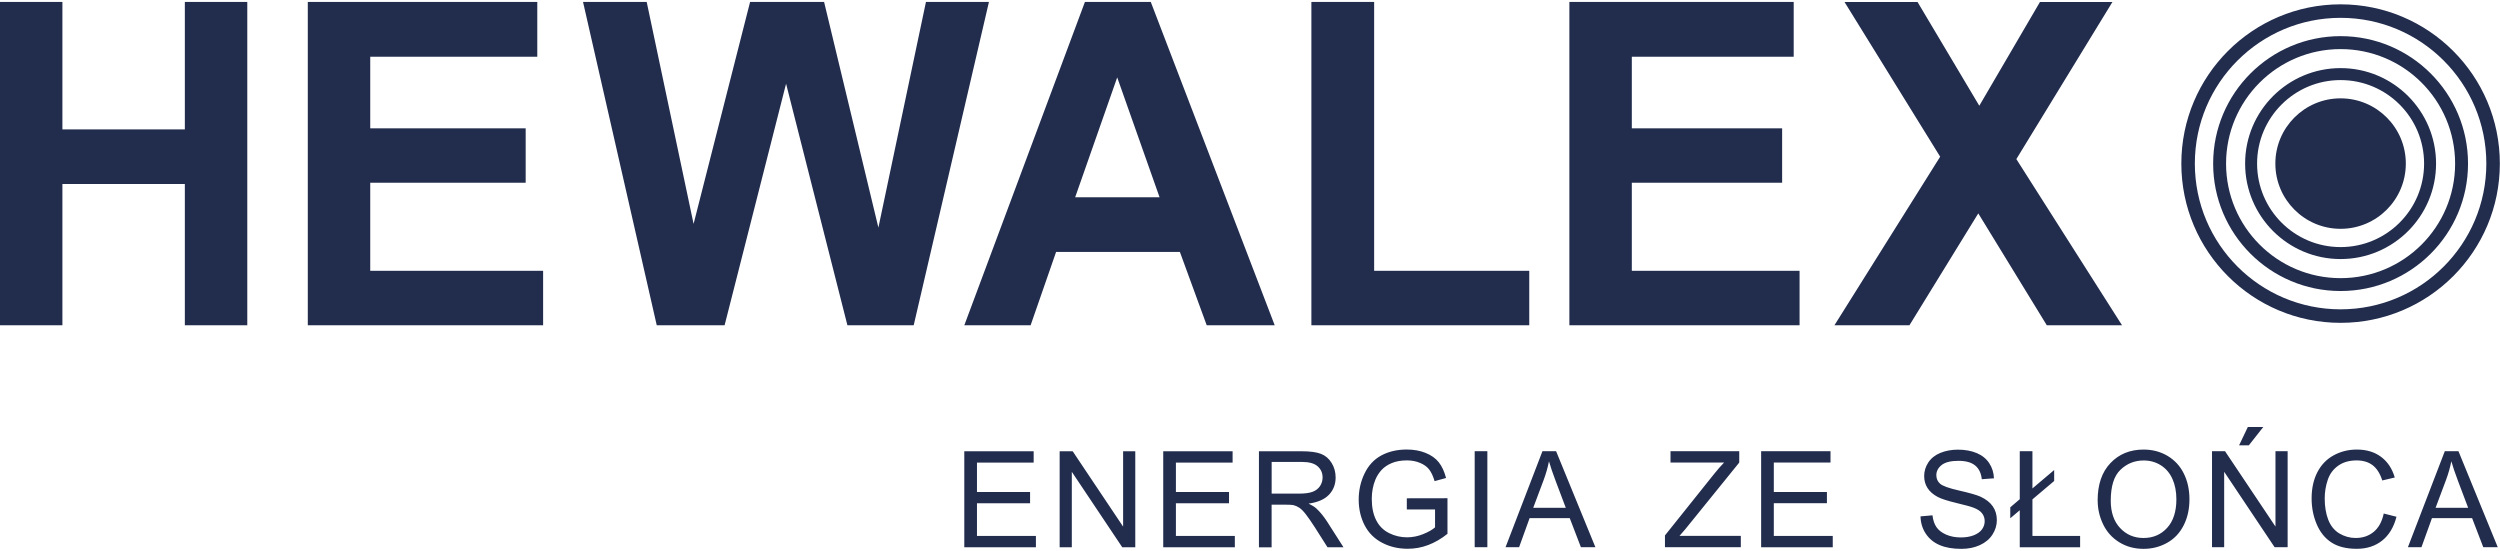 <?xml version="1.0" encoding="UTF-8"?>
<!DOCTYPE svg PUBLIC "-//W3C//DTD SVG 1.1//EN" "http://www.w3.org/Graphics/SVG/1.1/DTD/svg11.dtd">
<!-- Creator: CorelDRAW X5 -->
<svg xmlns="http://www.w3.org/2000/svg" xml:space="preserve" width="63.5mm" height="14mm" style="shape-rendering:geometricPrecision; text-rendering:geometricPrecision; image-rendering:optimizeQuality; fill-rule:evenodd; clip-rule:evenodd"
viewBox="0 0 63.5 14"
 xmlns:xlink="http://www.w3.org/1999/xlink">
 <defs>
  <style type="text/css">
   <![CDATA[
    .fil1 {fill:#222D4E}
    .fil0 {fill:#222D4E;fill-rule:nonzero}
   ]]>
  </style>
 </defs>
 <g id="Warstwa_x0020_1">
  <g id="_542624864">
   <path id="_542610200" class="fil0" d="M24.493 13.9l0 -2.438 1.762 0 0 0.288 -1.44 0 0 0.747 1.349 0 0 0.286 -1.349 0 0 0.83 1.497 0 0 0.288 -1.819 0zm2.422 0l0 -2.438 0.331 0 1.281 1.914 0 -1.914 0.309 0 0 2.438 -0.331 0 -1.281 -1.916 0 1.916 -0.309 0zm2.631 0l0 -2.438 1.762 0 0 0.288 -1.44 0 0 0.747 1.349 0 0 0.286 -1.349 0 0 0.83 1.497 0 0 0.288 -1.819 0zm2.431 0l0 -2.438 1.081 0c0.217,0 0.383,0.022 0.495,0.066 0.113,0.044 0.203,0.121 0.271,0.232 0.068,0.111 0.101,0.234 0.101,0.368 0,0.173 -0.056,0.319 -0.168,0.437 -0.112,0.119 -0.285,0.194 -0.519,0.227 0.086,0.041 0.15,0.081 0.195,0.121 0.094,0.086 0.183,0.195 0.268,0.324l0.424 0.664 -0.406 0 -0.322 -0.507c-0.094,-0.146 -0.172,-0.258 -0.233,-0.336 -0.061,-0.078 -0.115,-0.132 -0.164,-0.163 -0.048,-0.031 -0.097,-0.053 -0.147,-0.065 -0.037,-0.007 -0.097,-0.011 -0.18,-0.011l-0.374 0 0 1.083 -0.322 0zm0.322 -1.362l0.694 0c0.147,0 0.263,-0.015 0.346,-0.046 0.083,-0.031 0.146,-0.08 0.19,-0.146 0.043,-0.067 0.065,-0.14 0.065,-0.218 0,-0.115 -0.042,-0.21 -0.126,-0.284 -0.083,-0.074 -0.216,-0.111 -0.397,-0.111l-0.771 0 0 0.806zm3.434 0.405l0 -0.286 1.033 -0.002 0 0.904c-0.158,0.127 -0.322,0.221 -0.49,0.285 -0.169,0.064 -0.342,0.095 -0.519,0.095 -0.24,0 -0.458,-0.051 -0.653,-0.154 -0.196,-0.102 -0.343,-0.251 -0.443,-0.444 -0.1,-0.194 -0.15,-0.411 -0.15,-0.651 0,-0.237 0.05,-0.459 0.149,-0.664 0.099,-0.206 0.242,-0.359 0.428,-0.459 0.186,-0.099 0.401,-0.149 0.644,-0.149 0.176,0 0.335,0.028 0.478,0.086 0.142,0.057 0.254,0.136 0.335,0.238 0.081,0.102 0.142,0.235 0.185,0.399l-0.291 0.08c-0.037,-0.124 -0.082,-0.222 -0.136,-0.293 -0.054,-0.071 -0.132,-0.128 -0.233,-0.17 -0.101,-0.043 -0.213,-0.064 -0.336,-0.064 -0.147,0 -0.275,0.023 -0.383,0.068 -0.108,0.045 -0.194,0.104 -0.261,0.177 -0.066,0.073 -0.117,0.153 -0.154,0.241 -0.062,0.15 -0.093,0.314 -0.093,0.49 0,0.217 0.038,0.399 0.113,0.545 0.075,0.147 0.184,0.255 0.327,0.326 0.143,0.071 0.295,0.107 0.455,0.107 0.14,0 0.276,-0.027 0.409,-0.081 0.133,-0.053 0.234,-0.111 0.303,-0.172l0 -0.454 -0.716 0zm1.724 0.956l0 -2.438 0.322 0 0 2.438 -0.322 0zm0.784 0l0.937 -2.438 0.347 0 0.998 2.438 -0.368 0 -0.284 -0.739 -1.019 0 -0.267 0.739 -0.343 0zm0.703 -1.001l0.827 0 -0.255 -0.675c-0.077,-0.205 -0.135,-0.373 -0.172,-0.506 -0.031,0.157 -0.075,0.312 -0.132,0.466l-0.268 0.715zm3.346 1.001l0 -0.299 1.249 -1.562c0.089,-0.111 0.173,-0.208 0.253,-0.289l-1.361 0 0 -0.288 1.746 0 0 0.288 -1.369 1.691 -0.148 0.171 1.557 0 0 0.288 -1.928 0zm2.443 0l0 -2.438 1.762 0 0 0.288 -1.44 0 0 0.747 1.349 0 0 0.286 -1.349 0 0 0.83 1.497 0 0 0.288 -1.819 0zm4.048 -0.783l0.304 -0.027c0.014,0.122 0.048,0.222 0.101,0.3 0.053,0.078 0.135,0.141 0.245,0.19 0.111,0.048 0.236,0.072 0.374,0.072 0.123,0 0.232,-0.018 0.326,-0.054 0.094,-0.037 0.165,-0.087 0.211,-0.15 0.046,-0.064 0.069,-0.133 0.069,-0.209 0,-0.077 -0.022,-0.143 -0.067,-0.201 -0.044,-0.057 -0.118,-0.105 -0.219,-0.143 -0.066,-0.026 -0.21,-0.065 -0.434,-0.119 -0.224,-0.054 -0.381,-0.104 -0.471,-0.152 -0.116,-0.061 -0.203,-0.137 -0.261,-0.227 -0.057,-0.09 -0.085,-0.191 -0.085,-0.304 0,-0.123 0.035,-0.238 0.104,-0.344 0.07,-0.107 0.172,-0.189 0.306,-0.244 0.135,-0.055 0.283,-0.083 0.447,-0.083 0.181,0 0.34,0.029 0.478,0.087 0.138,0.058 0.244,0.144 0.318,0.257 0.074,0.113 0.114,0.241 0.12,0.384l-0.309 0.023c-0.017,-0.154 -0.073,-0.271 -0.169,-0.349 -0.096,-0.079 -0.237,-0.118 -0.425,-0.118 -0.195,0 -0.337,0.036 -0.427,0.107 -0.089,0.071 -0.134,0.158 -0.134,0.258 0,0.088 0.032,0.16 0.095,0.216 0.062,0.057 0.224,0.115 0.486,0.174 0.262,0.06 0.442,0.111 0.54,0.155 0.142,0.066 0.247,0.149 0.315,0.249 0.068,0.1 0.101,0.216 0.101,0.347 0,0.13 -0.037,0.252 -0.111,0.367 -0.074,0.115 -0.181,0.204 -0.32,0.268 -0.139,0.064 -0.296,0.095 -0.469,0.095 -0.221,0 -0.406,-0.032 -0.555,-0.097 -0.149,-0.064 -0.266,-0.161 -0.351,-0.29 -0.085,-0.129 -0.129,-0.275 -0.133,-0.438zm2.521 -0.156l-0.241 0.204 0 -0.278 0.241 -0.206 0 -1.219 0.322 0 0 0.945 0.552 -0.467 0 0.278 -0.552 0.467 0 0.928 1.211 0 0 0.288 -1.533 0 0 -0.94zm1.978 -0.248c0,-0.405 0.108,-0.722 0.326,-0.95 0.217,-0.229 0.498,-0.343 0.842,-0.343 0.225,0 0.428,0.054 0.609,0.161 0.18,0.108 0.319,0.258 0.413,0.45 0.095,0.192 0.142,0.41 0.142,0.654 0,0.247 -0.049,0.469 -0.149,0.664 -0.1,0.195 -0.241,0.343 -0.424,0.443 -0.183,0.101 -0.38,0.15 -0.592,0.15 -0.23,0 -0.435,-0.055 -0.615,-0.166 -0.181,-0.111 -0.318,-0.262 -0.411,-0.454 -0.093,-0.191 -0.14,-0.395 -0.14,-0.609zm0.333 0.005c0,0.294 0.079,0.525 0.237,0.694 0.158,0.169 0.356,0.254 0.595,0.254 0.243,0 0.443,-0.085 0.599,-0.256 0.157,-0.171 0.236,-0.413 0.236,-0.727 0,-0.198 -0.034,-0.371 -0.101,-0.519 -0.067,-0.148 -0.165,-0.263 -0.294,-0.345 -0.129,-0.081 -0.274,-0.122 -0.435,-0.122 -0.229,0 -0.425,0.078 -0.59,0.236 -0.165,0.157 -0.247,0.419 -0.247,0.786zm2.572 1.182l0 -2.438 0.331 0 1.281 1.914 0 -1.914 0.309 0 0 2.438 -0.331 0 -1.281 -1.916 0 1.916 -0.309 0zm0.688 -2.588l0.222 -0.465 0.392 0 -0.366 0.465 -0.248 0zm3.675 1.733l0.323 0.082c-0.068,0.265 -0.19,0.467 -0.365,0.606 -0.176,0.139 -0.391,0.208 -0.645,0.208 -0.263,0 -0.476,-0.053 -0.641,-0.16 -0.165,-0.107 -0.29,-0.262 -0.376,-0.465 -0.086,-0.203 -0.129,-0.421 -0.129,-0.654 0,-0.254 0.048,-0.475 0.145,-0.664 0.097,-0.189 0.235,-0.333 0.414,-0.431 0.179,-0.098 0.376,-0.147 0.591,-0.147 0.244,0 0.449,0.062 0.615,0.186 0.166,0.124 0.282,0.299 0.347,0.524l-0.317 0.075c-0.057,-0.178 -0.139,-0.306 -0.246,-0.388 -0.107,-0.081 -0.242,-0.121 -0.406,-0.121 -0.187,0 -0.344,0.045 -0.469,0.135 -0.126,0.09 -0.215,0.21 -0.265,0.362 -0.051,0.151 -0.076,0.307 -0.076,0.468 0,0.208 0.03,0.388 0.09,0.543 0.061,0.154 0.154,0.27 0.282,0.347 0.128,0.076 0.266,0.115 0.414,0.115 0.18,0 0.333,-0.052 0.459,-0.156 0.125,-0.104 0.21,-0.259 0.254,-0.464zm0.613 0.855l0.937 -2.438 0.347 0 0.998 2.438 -0.368 0 -0.284 -0.739 -1.019 0 -0.267 0.739 -0.343 0zm0.703 -1.001l0.827 0 -0.255 -0.675c-0.077,-0.205 -0.135,-0.373 -0.172,-0.506 -0.031,0.157 -0.075,0.312 -0.132,0.466l-0.268 0.715z"/>
   <path id="_542610032" class="fil0" d="M-0.004 8.261l0 -8.211 1.589 0 0 3.236 3.11 0 0 -3.236 1.586 0 0 8.211 -1.586 0 0 -3.587 -3.11 0 0 3.587 -1.589 0zm7.822 0l0 -8.211 5.829 0 0 1.391 -4.243 0 0 1.819 3.948 0 0 1.382 -3.948 0 0 2.237 4.391 0 0 1.382 -5.977 0zm8.863 0l-1.872 -8.211 1.617 0 1.191 5.637 1.435 -5.637 1.88 0 1.379 5.731 1.208 -5.731 1.6 0 -1.911 8.211 -1.684 0 -1.558 -6.135 -1.561 6.135 -1.723 0zm15.695 0l-1.726 0 -0.681 -1.862 -3.144 0 -0.647 1.862 -1.684 0 3.063 -8.211 1.673 0 3.147 8.211zm-2.923 -3.25l-1.076 -3.045 -1.068 3.045 2.143 0zm3.856 3.25l0 -8.211 1.594 0 0 6.829 3.94 0 0 1.382 -5.534 0zm6.553 0l0 -8.211 5.698 0 0 1.391 -4.112 0 0 1.819 3.818 0 0 1.382 -3.818 0 0 2.237 4.261 0 0 1.382 -5.847 0zm6.733 -0l2.685 -4.281 -2.43 -3.93 1.855 0 1.569 2.636 1.541 -2.636 1.841 0 -2.441 3.991 2.684 4.22 -1.911 0 -1.74 -2.841 -1.748 2.841 -1.906 0z"/>
   <g>
    <path id="_542609912" class="fil1" d="M59.451 0.11c2.234,0 4.045,1.811 4.045,4.045 0,2.234 -1.811,4.045 -4.045,4.045 -2.234,0 -4.045,-1.811 -4.045,-4.045 0,-2.234 1.811,-4.045 4.045,-4.045zm0 0.343c2.045,0 3.702,1.658 3.702,3.702 0,2.045 -1.658,3.702 -3.702,3.702 -2.045,0 -3.702,-1.658 -3.702,-3.702 0,-2.045 1.658,-3.702 3.702,-3.702z"/>
    <path id="_542624960" class="fil1" d="M59.451 0.918c1.788,0 3.237,1.45 3.237,3.237 0,1.788 -1.45,3.237 -3.237,3.237 -1.788,0 -3.237,-1.45 -3.237,-3.237 0,-1.788 1.45,-3.237 3.237,-3.237zm0 0.329c1.607,0 2.909,1.302 2.909,2.909 0,1.607 -1.302,2.909 -2.909,2.909 -1.606,0 -2.909,-1.302 -2.909,-2.909 0,-1.606 1.302,-2.909 2.909,-2.909z"/>
    <path id="_542625392" class="fil1" d="M59.451 1.73c1.339,0 2.425,1.086 2.425,2.425 0,1.339 -1.086,2.425 -2.425,2.425 -1.339,0 -2.425,-1.086 -2.425,-2.425 0,-1.339 1.086,-2.425 2.425,-2.425zm0 0.304c1.171,0 2.121,0.95 2.121,2.121 0,1.171 -0.95,2.121 -2.121,2.121 -1.171,0 -2.121,-0.95 -2.121,-2.121 0,-1.171 0.95,-2.121 2.121,-2.121z"/>
    <path id="_542625440" class="fil1" d="M59.451 2.498c0.915,0 1.657,0.742 1.657,1.657 0,0.915 -0.742,1.657 -1.657,1.657 -0.915,0 -1.657,-0.742 -1.657,-1.657 0,-0.915 0.742,-1.657 1.657,-1.657z"/>
   </g>
  </g>
 </g>
</svg>
